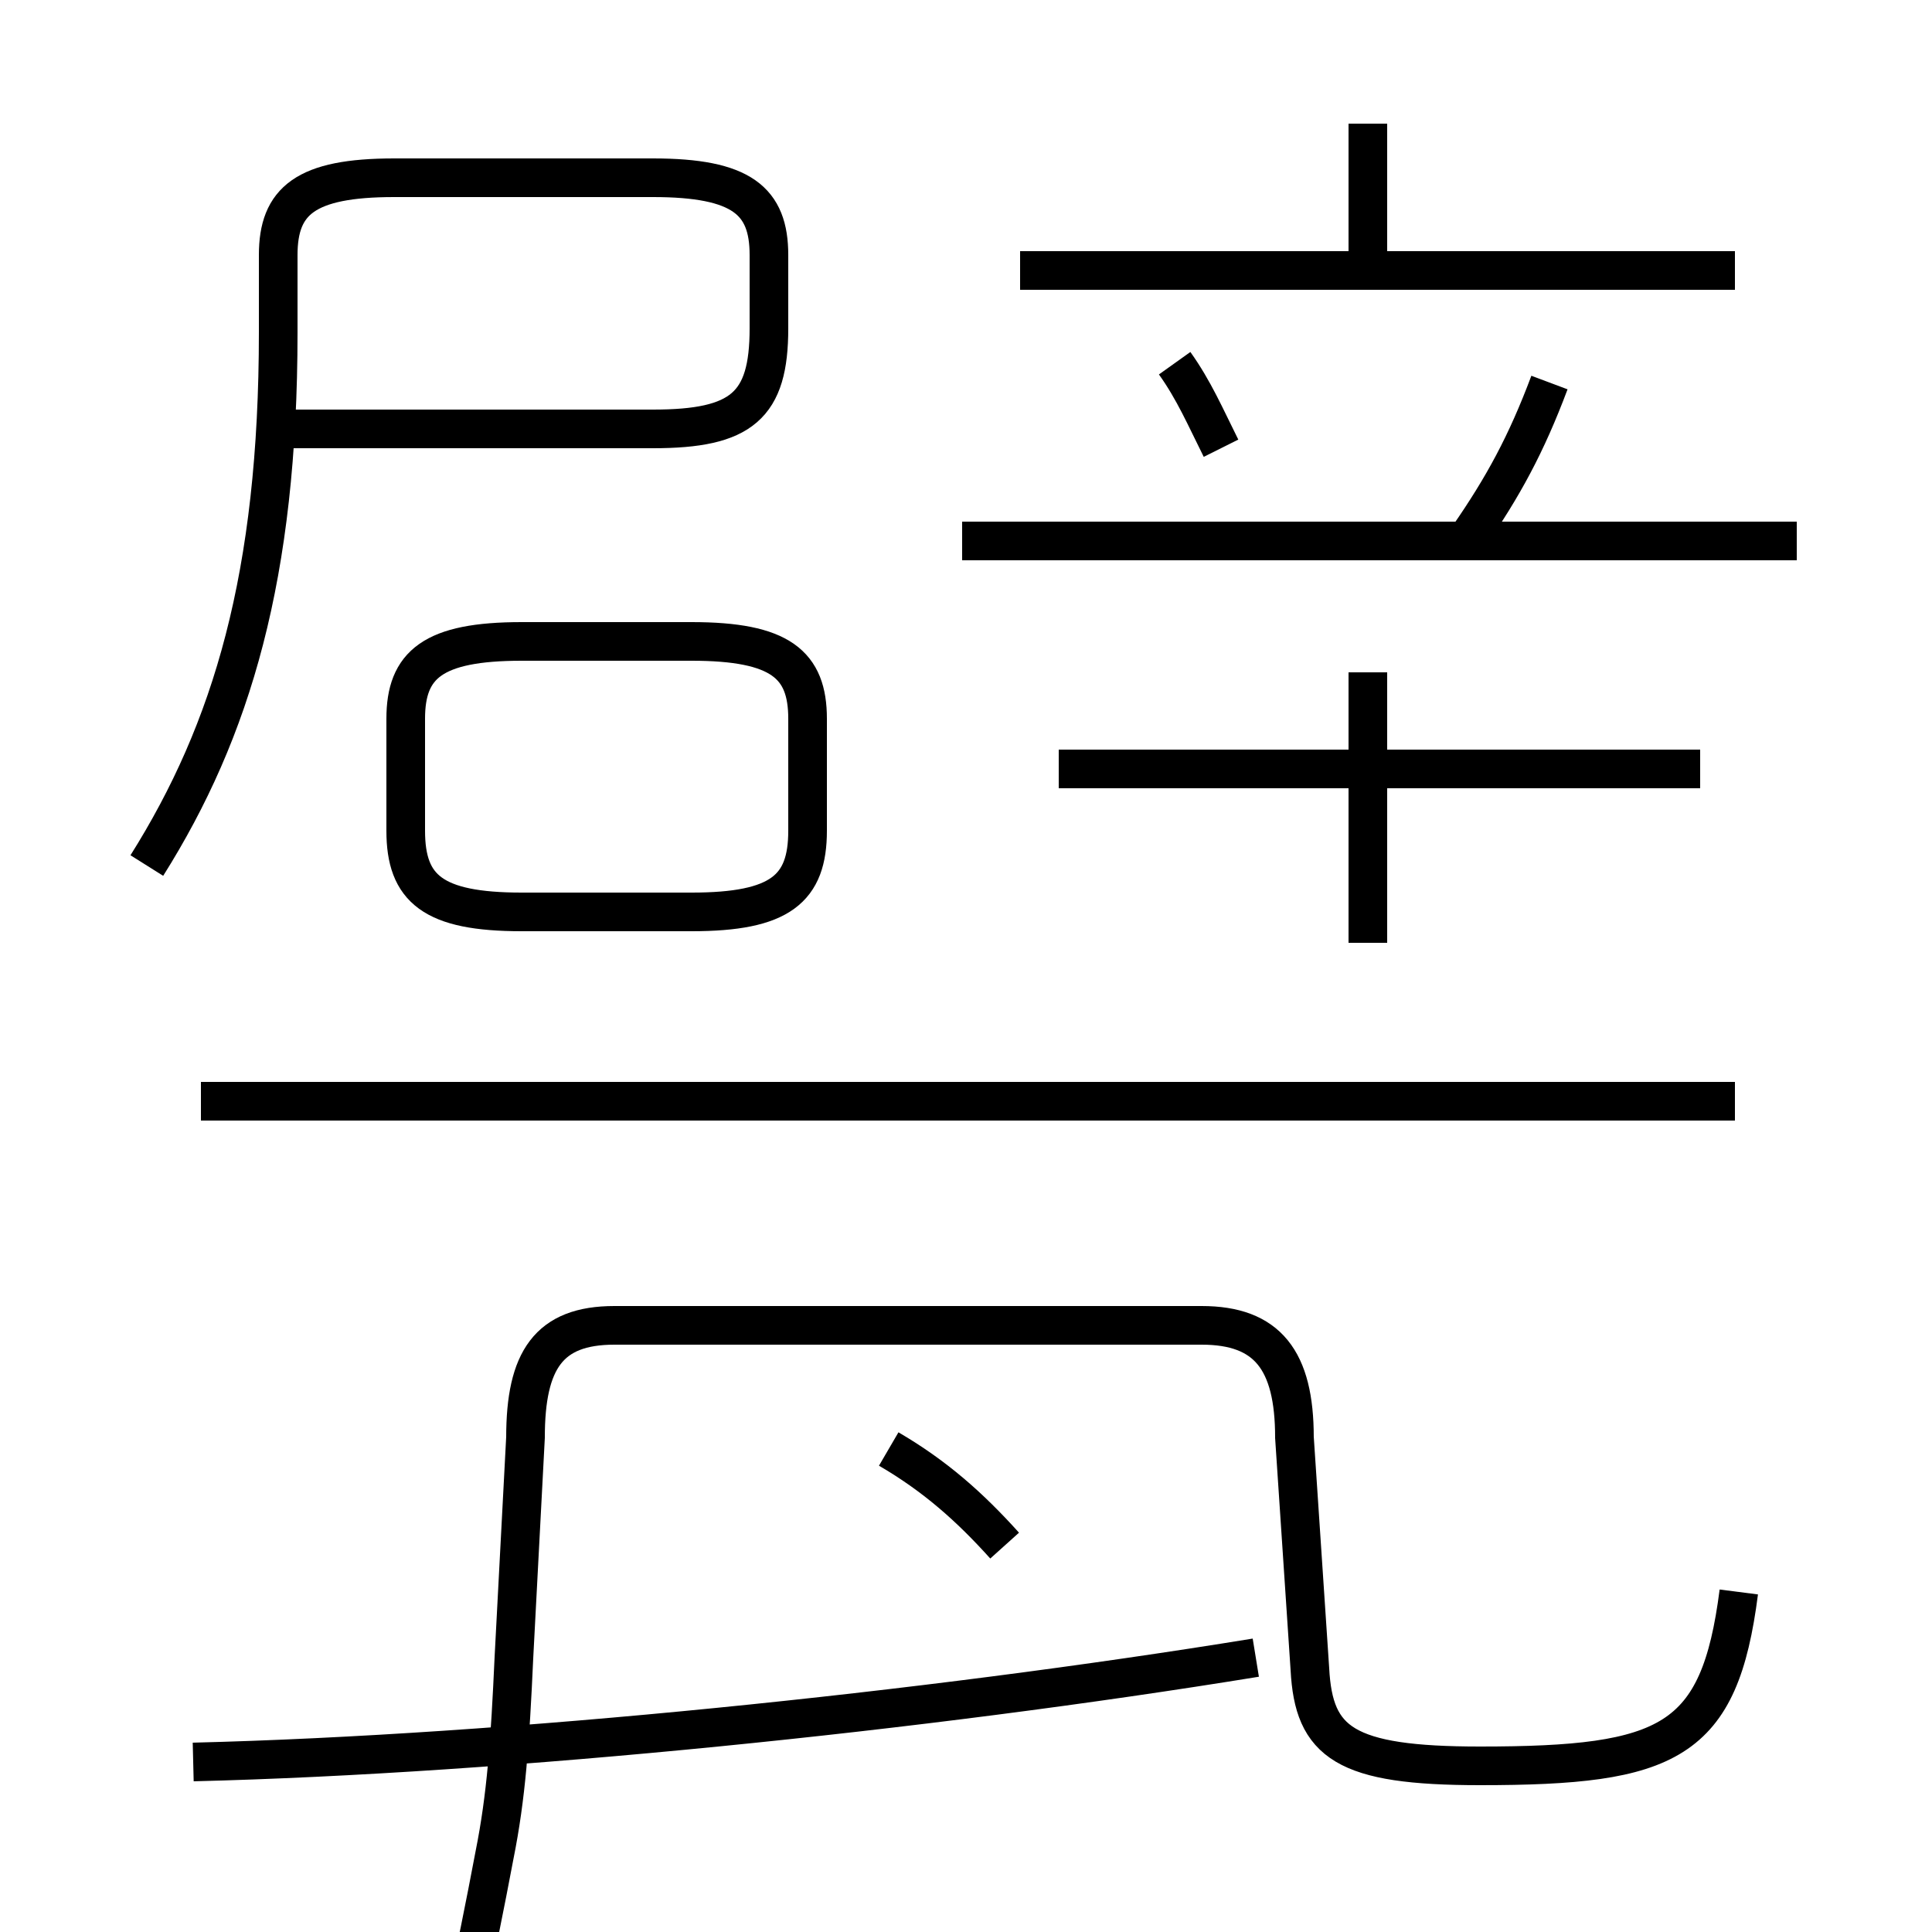 <?xml version='1.0' encoding='utf8'?>
<svg viewBox="0.0 -6.0 50.0 50.0" version="1.1" xmlns="http://www.w3.org/2000/svg">
<rect x="0.0" y="-6.0" width="50.0" height="50.0" fill="#808080" stroke="none"/>
<rect x="-1000" y="-1000" width="2000" height="2000" stroke="white" fill="white"/>
<g style="fill:white;stroke:#000000;  stroke-width:1">
<path d="M 45.0 -2.8 C 44.5 1.1 43.2 1.7 38.3 1.7 C 34.8 1.7 34.0 1.1 33.9 -0.8 L 33.5 -6.8 C 33.5 -8.8 32.8 -9.7 31.1 -9.7 L 15.9 -9.7 C 14.2 -9.7 13.6 -8.8 13.6 -6.8 L 13.3 -1.1 C 13.2 1.1 13.1 2.5 12.8 4.0 C 11.8 9.3 10.6 14.2 8.8 19.1 M 5.0 1.6 C 13.1 1.4 23.9 0.3 32.5 -1.1 M 26.0 -4.0 C 25.1 -5.0 24.2 -5.8 23.0 -6.5 M 3.8 -21.6 C 6.0 -25.1 7.2 -29.1 7.2 -35.4 L 7.2 -37.4 C 7.2 -38.8 7.9 -39.4 10.2 -39.4 L 16.9 -39.4 C 19.2 -39.4 19.9 -38.8 19.9 -37.4 L 19.9 -35.5 C 19.9 -33.5 19.2 -32.9 16.9 -32.9 L 7.5 -32.9 M 44.9 -15.5 L 5.2 -15.5 M 13.5 -20.4 L 17.9 -20.4 C 20.2 -20.4 20.9 -21.0 20.9 -22.5 L 20.9 -25.4 C 20.9 -26.8 20.2 -27.4 17.9 -27.4 L 13.5 -27.4 C 11.2 -27.4 10.5 -26.8 10.5 -25.4 L 10.5 -22.5 C 10.5 -21.0 11.2 -20.4 13.5 -20.4 Z M 35.4 -19.6 L 35.4 -26.6 M 44.0 -24.1 L 27.4 -24.1 M 46.5 -30.0 L 24.9 -30.0 M 31.6 -32.4 C 31.2 -33.2 30.9 -33.9 30.4 -34.6 M 38.0 -30.1 C 38.9 -31.4 39.5 -32.5 40.1 -34.1 M 44.9 -37.0 L 26.4 -37.0 M 35.4 -37.2 L 35.4 -40.8" transform="translate(0.0, 38.0)" />
</g>
</svg>